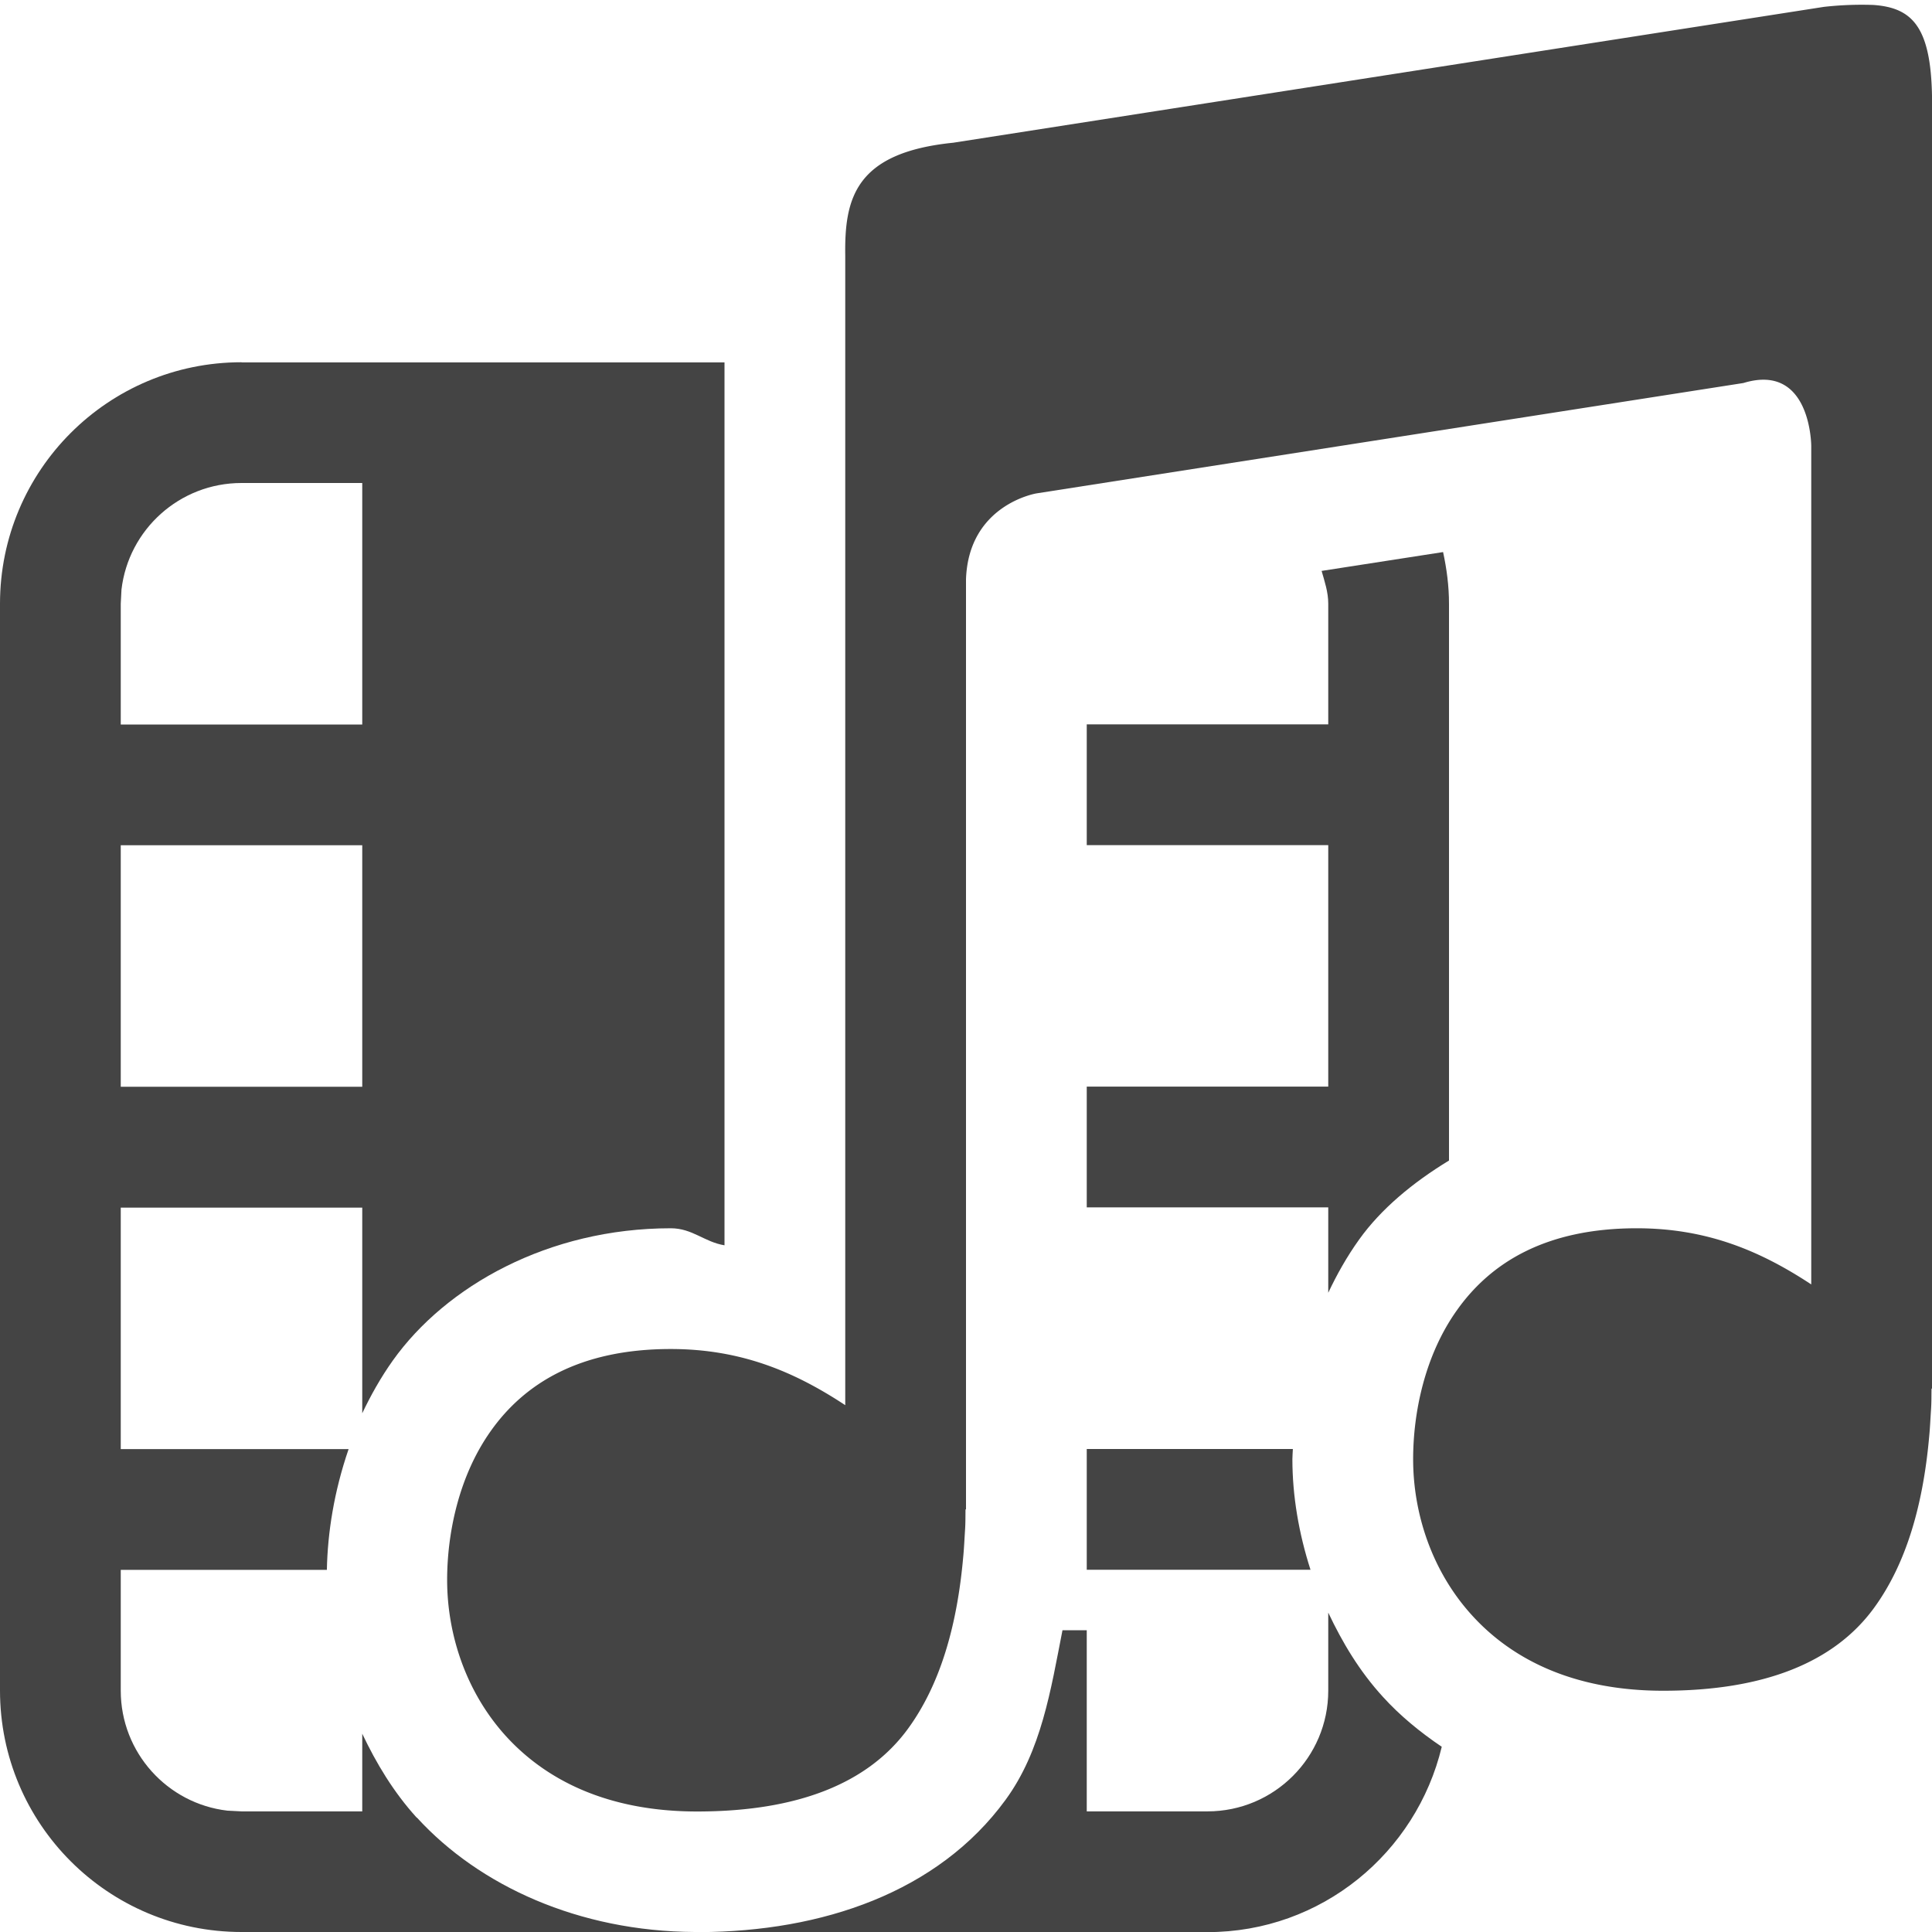<svg width="16" height="16" version="1.1" xmlns="http://www.w3.org/2000/svg">
<path d="m2 3c-1.105 0-2 0.895-2 2v9c0 1.105 0.895 2 2 2h3.754c-0.96-0.005-1.784-0.382-2.301-0.947h-0.002c-0.194-0.214-0.335-0.451-0.451-0.695v0.643h-1l-0.117-0.006c-0.497-0.058-0.883-0.481-0.883-0.994v-1h1.707c0.006-0.307 0.059-0.648 0.18-1h-1.887v-2h2v1.703c0.07-0.147 0.151-0.293 0.254-0.438 0.438-0.614 1.286-1.094 2.301-1.094 0.18 0 0.278 0.114 0.445 0.141v-7.312h-4zm7 0v0.008l0.053-0.008h-0.053zm-7 1h1v2h-2v-1l0.006-0.117c0.058-0.497 0.481-0.883 0.994-0.883zm9.951 0.572-1.006 0.156c0.025 0.088 0.055 0.175 0.055 0.271v1h-2v1h2v2h-2v1h2v0.707c0.07-0.148 0.152-0.296 0.256-0.441 0.18-0.252 0.443-0.471 0.744-0.654v-4.611c0-0.147-0.019-0.289-0.049-0.428zm-10.951 2.428h2v2h-2v-2zm8 5v1h1.853c-0.097-0.302-0.15-0.612-0.15-0.916 0-0.027 0.003-0.057 0.004-0.084h-1.707zm-3.445 0.172c-0.506 0-0.562 0.102-0.672 0.256h-0.002c-0.104 0.145-0.178 0.446-0.178 0.656 0 0.22 0.084 0.462 0.229 0.621 0.148 0.162 0.34 0.297 0.842 0.297 0.645 0 0.841-0.143 0.938-0.275 0.112-0.154 0.222-0.448 0.266-0.908l-0.527-0.346c-0.32-0.211-0.524-0.301-0.895-0.301zm5.445 1.184v0.645c0 0.552-0.448 1-1 1h-1v-1.5h-0.201c-0.097 0.494-0.174 0.997-0.471 1.404-0.561 0.769-1.522 1.091-2.531 1.096h4.203c0.944 0 1.729-0.656 1.94-1.535-0.181-0.122-0.347-0.259-0.486-0.412-0.196-0.214-0.337-0.452-0.453-0.697z" fill="#444"/>
<path d="m15.514 0.041a2.807 2.807 0 0 0-0.41 0.016l-7.21 1.125c-0.813 0.082-0.901 0.462-0.894 0.935v9.52c-0.413-0.272-0.856-0.465-1.445-0.465-0.76 0-1.213 0.29-1.487 0.674-0.274 0.383-0.365 0.865-0.365 1.238 0 0.45 0.155 0.929 0.488 1.295 0.334 0.366 0.846 0.623 1.582 0.623 0.832 0 1.416-0.232 1.747-0.686 0.26-0.357 0.405-0.835 0.457-1.423 7e-3 -0.072 0.01-0.146 0.015-0.221 4e-3 -0.06 3e-3 -0.102 4e-3 -0.172h4e-3v-7.703c0.022-0.62 0.584-0.711 0.584-0.711l5.854-0.914c0.562-0.172 0.562 0.523 0.562 0.523v6.942c-0.413-0.272-0.856-0.465-1.445-0.465-0.76 0-1.212 0.29-1.486 0.674-0.275 0.383-0.366 0.865-0.366 1.238 0 0.45 0.155 0.929 0.489 1.295 0.333 0.366 0.845 0.623 1.582 0.623 0.831 0 1.415-0.232 1.746-0.686 0.26-0.357 0.405-0.835 0.457-1.423 7e-3 -0.072 0.01-0.146 0.015-0.221 4e-3 -0.06 3e-3 -0.102 4e-3 -0.172h4e-3v-10.568c0.012-0.686-0.14-0.867-0.486-0.891z" color="#000000" fill="#444" fill-rule="evenodd" font-weight="400" overflow="visible" solid-color="#000000" style="font-feature-settings:normal;font-variant-alternates:normal;font-variant-caps:normal;font-variant-ligatures:normal;font-variant-numeric:normal;font-variant-position:normal;isolation:auto;mix-blend-mode:normal;shape-padding:0;text-decoration-color:#000000;text-decoration-line:none;text-decoration-style:solid;text-indent:0;text-orientation:mixed;text-transform:none;white-space:normal"/>
</svg>
